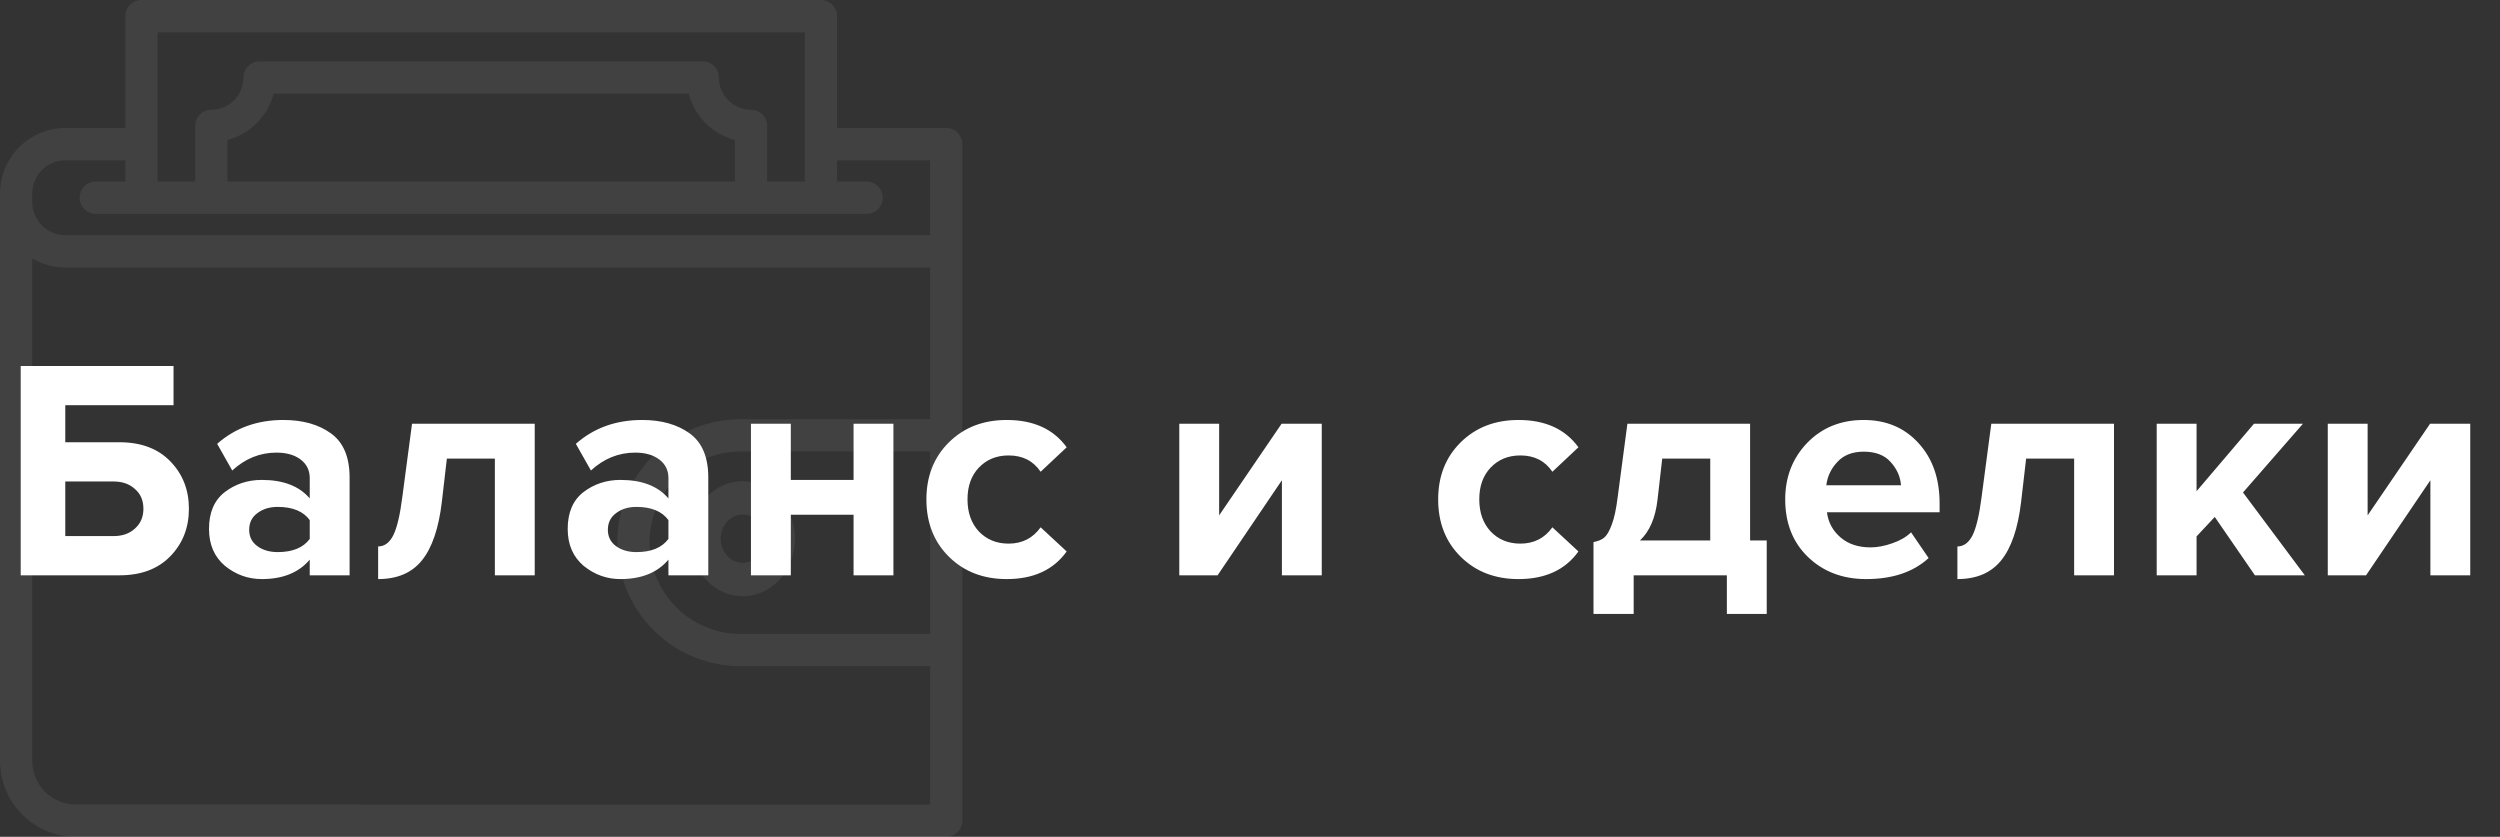 <svg width="239" height="80" viewBox="0 0 239 80" fill="none" xmlns="http://www.w3.org/2000/svg">
<rect x="0" y="0" width="239" height="80" fill="#333333" stroke="none"/>
<path d="M90.46 12.235H80.02V1.545C80.02 1.135 79.858 0.742 79.569 0.453C79.28 0.163 78.888 0 78.479 0H13.522C13.113 0 12.721 0.163 12.432 0.453C12.143 0.742 11.98 1.135 11.98 1.545V12.235H6.239C4.585 12.237 2.999 12.897 1.83 14.069C0.66 15.242 0.002 16.832 0 18.49V72.742C0.002 74.666 0.766 76.511 2.123 77.872C3.48 79.233 5.32 79.998 7.24 80H90.459C90.867 80 91.26 79.837 91.549 79.547C91.838 79.258 92 78.865 92 78.455V13.781C92 13.371 91.838 12.978 91.549 12.688C91.26 12.398 90.868 12.236 90.46 12.235ZM88.918 60.599H70.789C68.483 60.599 66.271 59.68 64.64 58.045C63.009 56.41 62.093 54.193 62.093 51.881C62.093 49.569 63.009 47.351 64.64 45.716C66.271 44.081 68.483 43.163 70.789 43.163H88.918V60.599ZM15.063 3.09H76.938V17.359H73.343V12.037C73.343 11.628 73.18 11.235 72.891 10.945C72.602 10.655 72.21 10.492 71.801 10.492C70.986 10.492 70.204 10.168 69.627 9.591C69.05 9.013 68.725 8.23 68.725 7.412C68.725 7.002 68.562 6.609 68.273 6.319C67.984 6.03 67.592 5.867 67.183 5.867H24.813C24.404 5.867 24.012 6.03 23.723 6.319C23.434 6.609 23.272 7.002 23.272 7.412C23.271 8.229 22.947 9.012 22.371 9.589C21.795 10.166 21.014 10.491 20.2 10.492C19.791 10.492 19.399 10.655 19.11 10.945C18.821 11.235 18.658 11.628 18.658 12.037V17.359H15.063V3.09ZM70.26 17.359H21.741V13.385C22.804 13.107 23.774 12.55 24.55 11.771C25.327 10.992 25.883 10.02 26.16 8.955H65.841C66.118 10.02 66.674 10.992 67.451 11.771C68.227 12.55 69.197 13.107 70.26 13.385V17.359ZM3.083 18.491C3.084 17.652 3.416 16.848 4.008 16.255C4.6 15.661 5.402 15.328 6.239 15.327H11.98V17.358H9.155C8.746 17.358 8.354 17.521 8.065 17.81C7.776 18.1 7.613 18.493 7.613 18.903C7.613 19.313 7.776 19.706 8.065 19.996C8.354 20.285 8.746 20.448 9.155 20.448H82.846C83.255 20.448 83.647 20.285 83.936 19.996C84.225 19.706 84.387 19.313 84.387 18.903C84.387 18.493 84.225 18.1 83.936 17.81C83.647 17.521 83.255 17.358 82.846 17.358H80.02V15.327H88.916V22.479H6.239C5.402 22.478 4.6 22.145 4.008 21.552C3.416 20.959 3.084 20.154 3.083 19.315V18.489V18.491ZM7.24 76.91C6.138 76.909 5.081 76.47 4.302 75.688C3.522 74.907 3.084 73.847 3.083 72.742V24.706C4.038 25.274 5.128 25.574 6.239 25.574H88.917V40.073H70.789C67.665 40.073 64.669 41.317 62.46 43.532C60.251 45.746 59.01 48.75 59.01 51.882C59.01 55.014 60.251 58.017 62.46 60.232C64.669 62.446 67.665 63.69 70.789 63.69H88.918V76.911L7.24 76.91Z" fill="white" fill-opacity="0.07"/>
<path d="M66 51.5C66 52.588 66.293 53.651 66.843 54.556C67.392 55.46 68.173 56.165 69.087 56.581C70.001 56.998 71.006 57.106 71.976 56.894C72.946 56.682 73.837 56.158 74.536 55.389C75.235 54.62 75.711 53.639 75.904 52.572C76.097 51.505 75.998 50.4 75.619 49.395C75.241 48.39 74.6 47.531 73.777 46.926C72.955 46.322 71.988 46 70.999 46C69.674 46.002 68.403 46.582 67.466 47.613C66.528 48.644 66.001 50.042 66 51.5ZM70.999 49.191C71.414 49.191 71.82 49.326 72.166 49.58C72.511 49.833 72.78 50.194 72.939 50.616C73.098 51.038 73.14 51.502 73.059 51.95C72.978 52.398 72.778 52.809 72.485 53.133C72.191 53.456 71.817 53.676 71.41 53.765C71.003 53.854 70.581 53.808 70.197 53.633C69.813 53.459 69.485 53.163 69.255 52.783C69.024 52.403 68.901 51.957 68.901 51.5C68.901 50.888 69.123 50.301 69.516 49.868C69.909 49.435 70.443 49.192 70.999 49.191Z" fill="white" fill-opacity="0.07"/>
<path d="M1.98 34.99H16.59V38.74H6.24V42.28H11.43C13.49 42.28 15.11 42.89 16.29 44.11C17.47 45.33 18.06 46.84 18.06 48.64C18.06 50.44 17.47 51.95 16.29 53.17C15.11 54.39 13.49 55 11.43 55H1.98V34.99ZM10.86 46.03H6.24V51.25H10.86C11.7 51.25 12.38 51.01 12.9 50.53C13.44 50.05 13.71 49.42 13.71 48.64C13.71 47.84 13.44 47.21 12.9 46.75C12.38 46.27 11.7 46.03 10.86 46.03ZM33.421 55H29.611V53.5C28.571 54.74 27.041 55.36 25.021 55.36C23.721 55.36 22.551 54.94 21.511 54.1C20.491 53.24 19.981 52.06 19.981 50.56C19.981 49 20.481 47.83 21.481 47.05C22.501 46.27 23.681 45.88 25.021 45.88C27.081 45.88 28.611 46.47 29.611 47.65V45.7C29.611 44.96 29.321 44.37 28.741 43.93C28.161 43.49 27.391 43.27 26.431 43.27C24.851 43.27 23.441 43.84 22.201 44.98L20.761 42.43C22.481 40.91 24.591 40.15 27.091 40.15C28.951 40.15 30.471 40.58 31.651 41.44C32.831 42.3 33.421 43.7 33.421 45.64V55ZM26.551 52.78C27.971 52.78 28.991 52.36 29.611 51.52V49.72C28.991 48.88 27.971 48.46 26.551 48.46C25.771 48.46 25.121 48.66 24.601 49.06C24.081 49.44 23.821 49.97 23.821 50.65C23.821 51.31 24.081 51.83 24.601 52.21C25.121 52.59 25.771 52.78 26.551 52.78ZM36.15 55.36V52.24C36.75 52.24 37.23 51.89 37.59 51.19C37.95 50.47 38.24 49.25 38.46 47.53L39.39 40.51H51.12V55H47.31V43.84H42.72L42.24 47.98C41.94 50.52 41.3 52.39 40.32 53.59C39.36 54.77 37.97 55.36 36.15 55.36ZM67.712 55H63.902V53.5C62.862 54.74 61.332 55.36 59.312 55.36C58.012 55.36 56.842 54.94 55.802 54.1C54.782 53.24 54.272 52.06 54.272 50.56C54.272 49 54.772 47.83 55.772 47.05C56.792 46.27 57.972 45.88 59.312 45.88C61.372 45.88 62.902 46.47 63.902 47.65V45.7C63.902 44.96 63.612 44.37 63.032 43.93C62.452 43.49 61.682 43.27 60.722 43.27C59.142 43.27 57.732 43.84 56.492 44.98L55.052 42.43C56.772 40.91 58.882 40.15 61.382 40.15C63.242 40.15 64.762 40.58 65.942 41.44C67.122 42.3 67.712 43.7 67.712 45.64V55ZM60.842 52.78C62.262 52.78 63.282 52.36 63.902 51.52V49.72C63.282 48.88 62.262 48.46 60.842 48.46C60.062 48.46 59.412 48.66 58.892 49.06C58.372 49.44 58.112 49.97 58.112 50.65C58.112 51.31 58.372 51.83 58.892 52.21C59.412 52.59 60.062 52.78 60.842 52.78ZM75.601 55H71.791V40.51H75.601V45.88H81.601V40.51H85.411V55H81.601V49.21H75.601V55ZM96.243 55.36C94.004 55.36 92.163 54.65 90.724 53.23C89.284 51.81 88.564 49.98 88.564 47.74C88.564 45.52 89.284 43.7 90.724 42.28C92.163 40.86 94.004 40.15 96.243 40.15C98.803 40.15 100.714 41.02 101.974 42.76L99.484 45.1C98.784 44.06 97.763 43.54 96.424 43.54C95.263 43.54 94.314 43.93 93.573 44.71C92.853 45.47 92.493 46.48 92.493 47.74C92.493 49 92.853 50.02 93.573 50.8C94.314 51.58 95.263 51.97 96.424 51.97C97.724 51.97 98.743 51.45 99.484 50.41L101.974 52.72C100.714 54.48 98.803 55.36 96.243 55.36ZM116.4 55H112.74V40.51H116.55V49.27L122.52 40.51H126.36V55H122.55V45.91L116.4 55ZM145.168 55.36C142.928 55.36 141.088 54.65 139.648 53.23C138.208 51.81 137.488 49.98 137.488 47.74C137.488 45.52 138.208 43.7 139.648 42.28C141.088 40.86 142.928 40.15 145.168 40.15C147.728 40.15 149.638 41.02 150.898 42.76L148.408 45.1C147.708 44.06 146.688 43.54 145.348 43.54C144.188 43.54 143.238 43.93 142.498 44.71C141.778 45.47 141.418 46.48 141.418 47.74C141.418 49 141.778 50.02 142.498 50.8C143.238 51.58 144.188 51.97 145.348 51.97C146.648 51.97 147.668 51.45 148.408 50.41L150.898 52.72C149.638 54.48 147.728 55.36 145.168 55.36ZM152.339 58.69V51.82C152.779 51.74 153.119 51.6 153.359 51.4C153.619 51.18 153.859 50.77 154.079 50.17C154.319 49.55 154.509 48.67 154.649 47.53L155.579 40.51H167.309V51.67H168.899V58.69H165.089V55H156.179V58.69H152.339ZM158.909 43.84L158.459 47.77C158.259 49.51 157.699 50.81 156.779 51.67H163.499V43.84H158.909ZM178.406 55.36C176.166 55.36 174.316 54.66 172.856 53.26C171.396 51.86 170.666 50.02 170.666 47.74C170.666 45.6 171.366 43.8 172.766 42.34C174.186 40.88 175.986 40.15 178.166 40.15C180.326 40.15 182.076 40.89 183.416 42.37C184.756 43.83 185.426 45.75 185.426 48.13V48.97H174.656C174.776 49.93 175.206 50.73 175.946 51.37C176.686 52.01 177.646 52.33 178.826 52.33C179.466 52.33 180.156 52.2 180.896 51.94C181.656 51.68 182.256 51.33 182.696 50.89L184.376 53.35C182.916 54.69 180.926 55.36 178.406 55.36ZM181.736 46.39C181.676 45.57 181.346 44.83 180.746 44.17C180.166 43.51 179.306 43.18 178.166 43.18C177.086 43.18 176.246 43.51 175.646 44.17C175.046 44.81 174.696 45.55 174.596 46.39H181.736ZM187.128 55.36V52.24C187.728 52.24 188.208 51.89 188.568 51.19C188.928 50.47 189.218 49.25 189.438 47.53L190.368 40.51H202.098V55H198.288V43.84H193.698L193.218 47.98C192.918 50.52 192.278 52.39 191.298 53.59C190.338 54.77 188.948 55.36 187.128 55.36ZM220.341 55H215.571L211.731 49.42L209.991 51.28V55H206.181V40.51H209.991V46.96L215.481 40.51H220.161L214.431 47.08L220.341 55ZM226.195 55H222.535V40.51H226.345V49.27L232.315 40.51H236.155V55H232.345V45.91L226.195 55Z" fill="white"/>
</svg>
